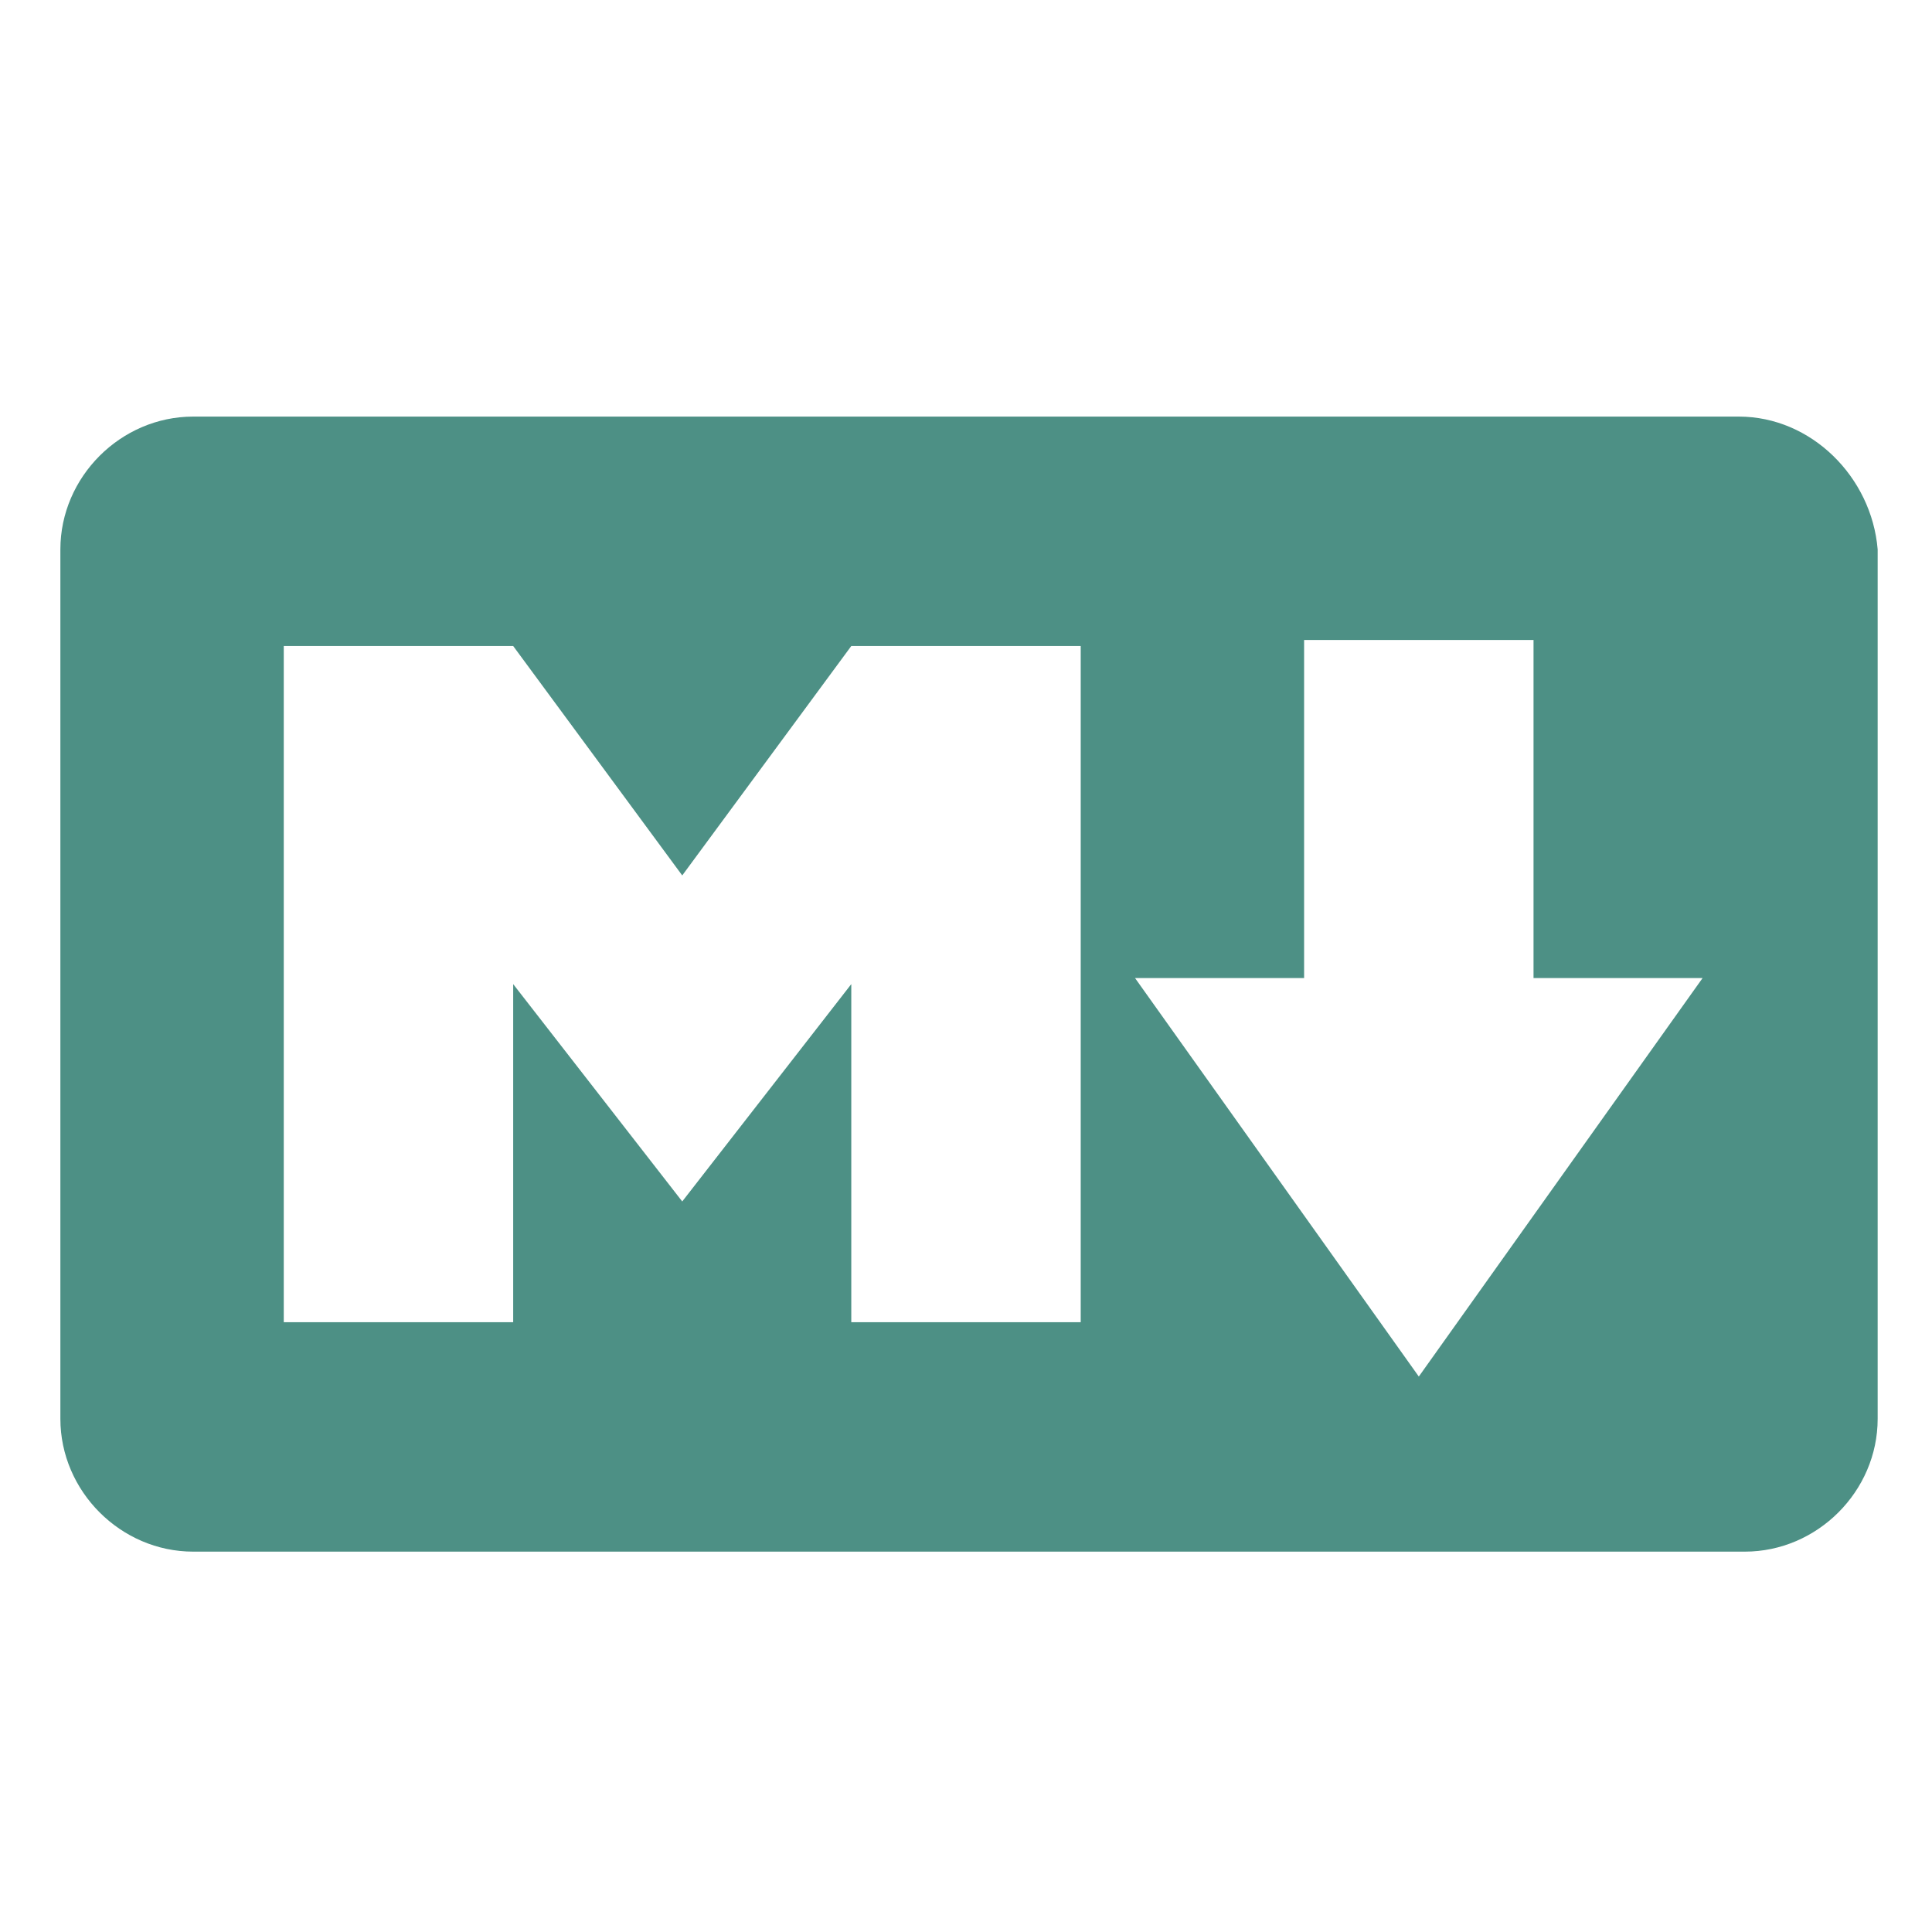 <svg xmlns="http://www.w3.org/2000/svg" viewBox="0 0 32 32">
  <title>file_type_markdown</title>
  <path style="fill:#4d9085;" d="M28.8,6.9H3.2C2,6.9,1,7.9,1,9.1v14.4c0,1.2,1,2.2,2.2,2.2h25.7c1.2,0,2.2-1,2.2-2.2V9.1
    C31,7.9,30,6.9,28.8,6.9z M17.9,21.9l-3.8,0v-5.6l-2.8,3.6l-2.8-3.6v5.6H4.7V10.7h3.8l2.8,3.8l2.8-3.8l3.8,0V21.9z M23.5,22.8
    l-4.7-6.6h2.8v-5.6h3.8v5.6h2.8L23.5,22.8L23.5,22.8z"/>
</svg>
